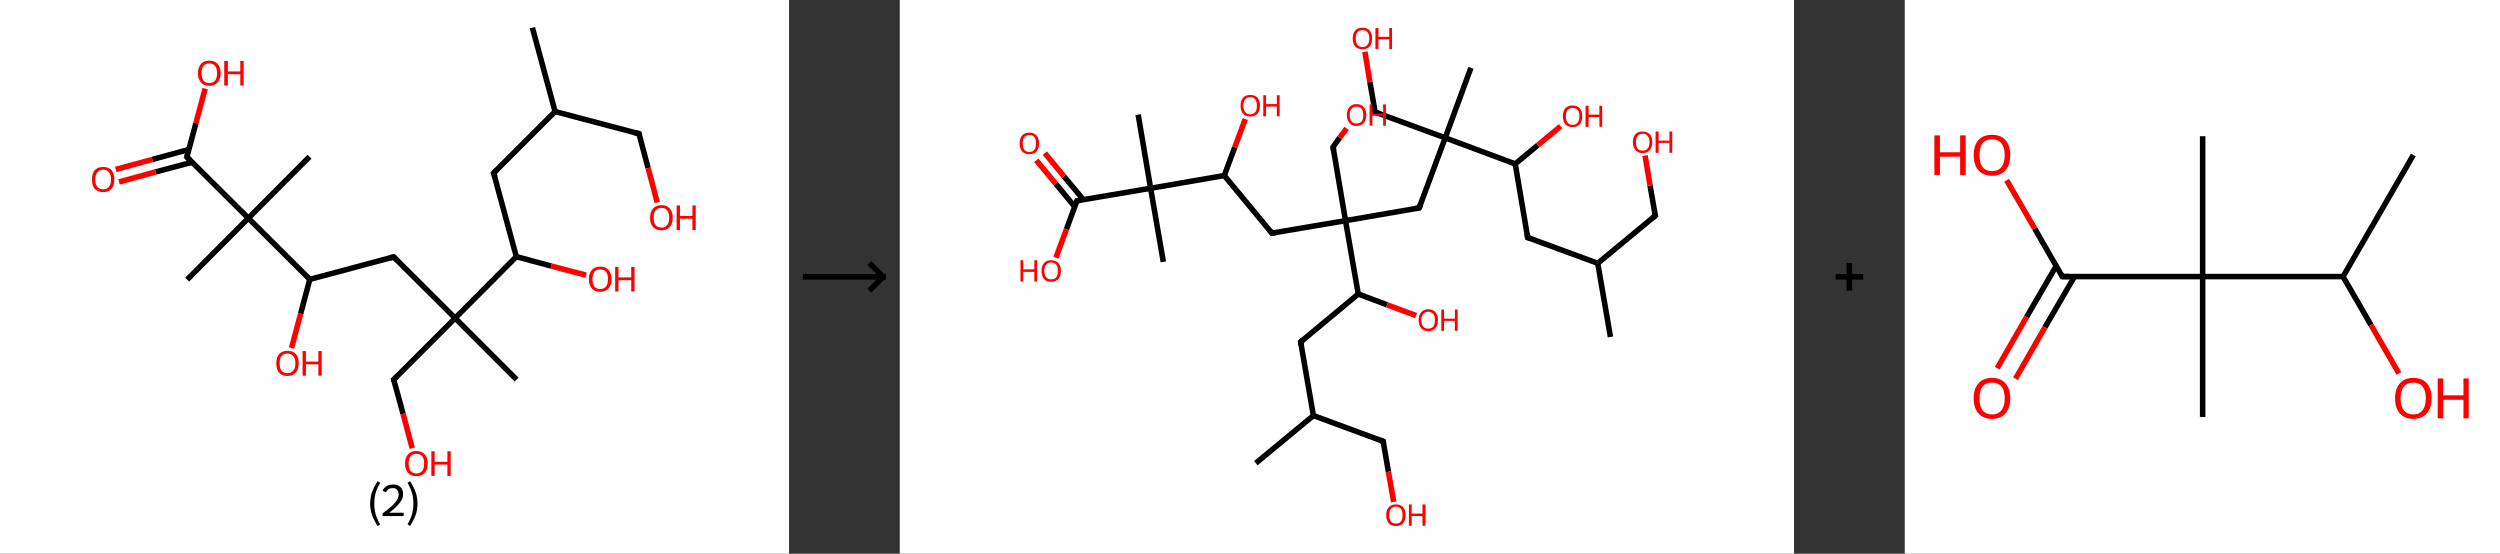 <?xml version='1.0' encoding='ASCII' standalone='yes'?>
<svg xmlns="http://www.w3.org/2000/svg" xmlns:xlink="http://www.w3.org/1999/xlink" version="1.1" width="903.0px" viewBox="0 0 903.0 200.0" height="200.0px">
  <rect x="0" y="0" width="903.0" height="200.0" fill="#333333" stroke="none"/>
  <g>
    <g transform="translate(0, 0) scale(1 1) "><!-- END OF HEADER -->
<rect style="opacity:1.0;fill:#FFFFFF;stroke:none" width="285.0" height="200.0" x="0.0" y="0.0"> </rect>
<path class="bond-0 atom-0 atom-1" d="M 192.3,10.0 L 200.5,40.3" style="fill:none;fill-rule:evenodd;stroke:#000000;stroke-width:2.0px;stroke-linecap:butt;stroke-linejoin:miter;stroke-opacity:1"/>
<path class="bond-1 atom-1 atom-2" d="M 200.5,40.3 L 230.8,48.3" style="fill:none;fill-rule:evenodd;stroke:#000000;stroke-width:2.0px;stroke-linecap:butt;stroke-linejoin:miter;stroke-opacity:1"/>
<path class="bond-2 atom-2 atom-3" d="M 230.8,48.3 L 234.1,60.7" style="fill:none;fill-rule:evenodd;stroke:#000000;stroke-width:2.0px;stroke-linecap:butt;stroke-linejoin:miter;stroke-opacity:1"/>
<path class="bond-2 atom-2 atom-3" d="M 234.1,60.7 L 237.4,73.1" style="fill:none;fill-rule:evenodd;stroke:#FF0000;stroke-width:2.0px;stroke-linecap:butt;stroke-linejoin:miter;stroke-opacity:1"/>
<path class="bond-3 atom-1 atom-4" d="M 200.5,40.3 L 178.3,62.5" style="fill:none;fill-rule:evenodd;stroke:#000000;stroke-width:2.0px;stroke-linecap:butt;stroke-linejoin:miter;stroke-opacity:1"/>
<path class="bond-4 atom-4 atom-5" d="M 178.3,62.5 L 186.5,92.7" style="fill:none;fill-rule:evenodd;stroke:#000000;stroke-width:2.0px;stroke-linecap:butt;stroke-linejoin:miter;stroke-opacity:1"/>
<path class="bond-5 atom-5 atom-6" d="M 186.5,92.7 L 199.1,96.1" style="fill:none;fill-rule:evenodd;stroke:#000000;stroke-width:2.0px;stroke-linecap:butt;stroke-linejoin:miter;stroke-opacity:1"/>
<path class="bond-5 atom-5 atom-6" d="M 199.1,96.1 L 211.7,99.4" style="fill:none;fill-rule:evenodd;stroke:#FF0000;stroke-width:2.0px;stroke-linecap:butt;stroke-linejoin:miter;stroke-opacity:1"/>
<path class="bond-6 atom-5 atom-7" d="M 186.5,92.7 L 164.4,114.9" style="fill:none;fill-rule:evenodd;stroke:#000000;stroke-width:2.0px;stroke-linecap:butt;stroke-linejoin:miter;stroke-opacity:1"/>
<path class="bond-7 atom-7 atom-8" d="M 164.4,114.9 L 186.6,137.1" style="fill:none;fill-rule:evenodd;stroke:#000000;stroke-width:2.0px;stroke-linecap:butt;stroke-linejoin:miter;stroke-opacity:1"/>
<path class="bond-8 atom-7 atom-9" d="M 164.4,114.9 L 142.2,137.1" style="fill:none;fill-rule:evenodd;stroke:#000000;stroke-width:2.0px;stroke-linecap:butt;stroke-linejoin:miter;stroke-opacity:1"/>
<path class="bond-9 atom-9 atom-10" d="M 142.2,137.1 L 145.6,149.5" style="fill:none;fill-rule:evenodd;stroke:#000000;stroke-width:2.0px;stroke-linecap:butt;stroke-linejoin:miter;stroke-opacity:1"/>
<path class="bond-9 atom-9 atom-10" d="M 145.6,149.5 L 148.9,161.9" style="fill:none;fill-rule:evenodd;stroke:#FF0000;stroke-width:2.0px;stroke-linecap:butt;stroke-linejoin:miter;stroke-opacity:1"/>
<path class="bond-10 atom-7 atom-11" d="M 164.4,114.9 L 142.2,92.8" style="fill:none;fill-rule:evenodd;stroke:#000000;stroke-width:2.0px;stroke-linecap:butt;stroke-linejoin:miter;stroke-opacity:1"/>
<path class="bond-11 atom-11 atom-12" d="M 142.2,92.8 L 111.9,100.9" style="fill:none;fill-rule:evenodd;stroke:#000000;stroke-width:2.0px;stroke-linecap:butt;stroke-linejoin:miter;stroke-opacity:1"/>
<path class="bond-12 atom-12 atom-13" d="M 111.9,100.9 L 108.6,113.3" style="fill:none;fill-rule:evenodd;stroke:#000000;stroke-width:2.0px;stroke-linecap:butt;stroke-linejoin:miter;stroke-opacity:1"/>
<path class="bond-12 atom-12 atom-13" d="M 108.6,113.3 L 105.3,125.7" style="fill:none;fill-rule:evenodd;stroke:#FF0000;stroke-width:2.0px;stroke-linecap:butt;stroke-linejoin:miter;stroke-opacity:1"/>
<path class="bond-13 atom-12 atom-14" d="M 111.9,100.9 L 89.7,78.8" style="fill:none;fill-rule:evenodd;stroke:#000000;stroke-width:2.0px;stroke-linecap:butt;stroke-linejoin:miter;stroke-opacity:1"/>
<path class="bond-14 atom-14 atom-15" d="M 89.7,78.8 L 111.8,56.6" style="fill:none;fill-rule:evenodd;stroke:#000000;stroke-width:2.0px;stroke-linecap:butt;stroke-linejoin:miter;stroke-opacity:1"/>
<path class="bond-15 atom-14 atom-16" d="M 89.7,78.8 L 67.6,101.0" style="fill:none;fill-rule:evenodd;stroke:#000000;stroke-width:2.0px;stroke-linecap:butt;stroke-linejoin:miter;stroke-opacity:1"/>
<path class="bond-16 atom-14 atom-17" d="M 89.7,78.8 L 67.5,56.7" style="fill:none;fill-rule:evenodd;stroke:#000000;stroke-width:2.0px;stroke-linecap:butt;stroke-linejoin:miter;stroke-opacity:1"/>
<path class="bond-17 atom-17 atom-18" d="M 68.2,54.0 L 55.0,57.6" style="fill:none;fill-rule:evenodd;stroke:#000000;stroke-width:2.0px;stroke-linecap:butt;stroke-linejoin:miter;stroke-opacity:1"/>
<path class="bond-17 atom-17 atom-18" d="M 55.0,57.6 L 41.8,61.2" style="fill:none;fill-rule:evenodd;stroke:#FF0000;stroke-width:2.0px;stroke-linecap:butt;stroke-linejoin:miter;stroke-opacity:1"/>
<path class="bond-17 atom-17 atom-18" d="M 69.4,58.6 L 56.2,62.1" style="fill:none;fill-rule:evenodd;stroke:#000000;stroke-width:2.0px;stroke-linecap:butt;stroke-linejoin:miter;stroke-opacity:1"/>
<path class="bond-17 atom-17 atom-18" d="M 56.2,62.1 L 43.0,65.7" style="fill:none;fill-rule:evenodd;stroke:#FF0000;stroke-width:2.0px;stroke-linecap:butt;stroke-linejoin:miter;stroke-opacity:1"/>
<path class="bond-18 atom-17 atom-19" d="M 67.5,56.7 L 70.8,44.4" style="fill:none;fill-rule:evenodd;stroke:#000000;stroke-width:2.0px;stroke-linecap:butt;stroke-linejoin:miter;stroke-opacity:1"/>
<path class="bond-18 atom-17 atom-19" d="M 70.8,44.4 L 74.1,32.0" style="fill:none;fill-rule:evenodd;stroke:#FF0000;stroke-width:2.0px;stroke-linecap:butt;stroke-linejoin:miter;stroke-opacity:1"/>
<path d="M 229.3,47.9 L 230.8,48.3 L 230.9,49.0" style="fill:none;stroke:#000000;stroke-width:2.0px;stroke-linecap:butt;stroke-linejoin:miter;stroke-opacity:1;"/>
<path d="M 179.5,61.3 L 178.3,62.5 L 178.8,64.0" style="fill:none;stroke:#000000;stroke-width:2.0px;stroke-linecap:butt;stroke-linejoin:miter;stroke-opacity:1;"/>
<path d="M 143.3,136.0 L 142.2,137.1 L 142.4,137.7" style="fill:none;stroke:#000000;stroke-width:2.0px;stroke-linecap:butt;stroke-linejoin:miter;stroke-opacity:1;"/>
<path d="M 143.3,93.9 L 142.2,92.8 L 140.7,93.2" style="fill:none;stroke:#000000;stroke-width:2.0px;stroke-linecap:butt;stroke-linejoin:miter;stroke-opacity:1;"/>
<path d="M 68.6,57.8 L 67.5,56.7 L 67.7,56.0" style="fill:none;stroke:#000000;stroke-width:2.0px;stroke-linecap:butt;stroke-linejoin:miter;stroke-opacity:1;"/>
<path class="atom-3" d="M 234.8 78.6 Q 234.8 76.5, 235.9 75.3 Q 236.9 74.1, 238.9 74.1 Q 240.9 74.1, 241.9 75.3 Q 243.0 76.5, 243.0 78.6 Q 243.0 80.8, 241.9 82.0 Q 240.9 83.2, 238.9 83.2 Q 237.0 83.2, 235.9 82.0 Q 234.8 80.8, 234.8 78.6 M 238.9 82.2 Q 240.3 82.2, 241.0 81.3 Q 241.7 80.4, 241.7 78.6 Q 241.7 76.9, 241.0 76.0 Q 240.3 75.1, 238.9 75.1 Q 237.6 75.1, 236.8 76.0 Q 236.1 76.9, 236.1 78.6 Q 236.1 80.4, 236.8 81.3 Q 237.6 82.2, 238.9 82.2 " fill="#FF0000"/>
<path class="atom-3" d="M 244.4 74.2 L 245.6 74.2 L 245.6 78.0 L 250.1 78.0 L 250.1 74.2 L 251.3 74.2 L 251.3 83.1 L 250.1 83.1 L 250.1 79.0 L 245.6 79.0 L 245.6 83.1 L 244.4 83.1 L 244.4 74.2 " fill="#FF0000"/>
<path class="atom-6" d="M 212.7 100.8 Q 212.7 98.7, 213.8 97.5 Q 214.8 96.3, 216.8 96.3 Q 218.8 96.3, 219.8 97.5 Q 220.9 98.7, 220.9 100.8 Q 220.9 103.0, 219.8 104.2 Q 218.7 105.4, 216.8 105.4 Q 214.8 105.4, 213.8 104.2 Q 212.7 103.0, 212.7 100.8 M 216.8 104.4 Q 218.1 104.4, 218.9 103.5 Q 219.6 102.6, 219.6 100.8 Q 219.6 99.1, 218.9 98.2 Q 218.1 97.3, 216.8 97.3 Q 215.4 97.3, 214.7 98.2 Q 214.0 99.1, 214.0 100.8 Q 214.0 102.6, 214.7 103.5 Q 215.4 104.4, 216.8 104.4 " fill="#FF0000"/>
<path class="atom-6" d="M 222.2 96.4 L 223.4 96.4 L 223.4 100.2 L 228.0 100.2 L 228.0 96.4 L 229.2 96.4 L 229.2 105.3 L 228.0 105.3 L 228.0 101.2 L 223.4 101.2 L 223.4 105.3 L 222.2 105.3 L 222.2 96.4 " fill="#FF0000"/>
<path class="atom-10" d="M 146.3 167.4 Q 146.3 165.3, 147.4 164.1 Q 148.4 162.9, 150.4 162.9 Q 152.3 162.9, 153.4 164.1 Q 154.5 165.3, 154.5 167.4 Q 154.5 169.6, 153.4 170.8 Q 152.3 172.0, 150.4 172.0 Q 148.4 172.0, 147.4 170.8 Q 146.3 169.6, 146.3 167.4 M 150.4 171.0 Q 151.7 171.0, 152.5 170.1 Q 153.2 169.2, 153.2 167.4 Q 153.2 165.7, 152.5 164.8 Q 151.7 163.9, 150.4 163.9 Q 149.0 163.9, 148.3 164.8 Q 147.6 165.6, 147.6 167.4 Q 147.6 169.2, 148.3 170.1 Q 149.0 171.0, 150.4 171.0 " fill="#FF0000"/>
<path class="atom-10" d="M 155.8 163.0 L 157.0 163.0 L 157.0 166.8 L 161.6 166.8 L 161.6 163.0 L 162.8 163.0 L 162.8 171.9 L 161.6 171.9 L 161.6 167.8 L 157.0 167.8 L 157.0 171.9 L 155.8 171.9 L 155.8 163.0 " fill="#FF0000"/>
<path class="atom-13" d="M 99.8 131.2 Q 99.8 129.1, 100.8 127.9 Q 101.9 126.7, 103.8 126.7 Q 105.8 126.7, 106.9 127.9 Q 107.9 129.1, 107.9 131.2 Q 107.9 133.4, 106.8 134.6 Q 105.8 135.8, 103.8 135.8 Q 101.9 135.8, 100.8 134.6 Q 99.8 133.4, 99.8 131.2 M 103.8 134.8 Q 105.2 134.8, 105.9 133.9 Q 106.7 133.0, 106.7 131.2 Q 106.7 129.5, 105.9 128.6 Q 105.2 127.7, 103.8 127.7 Q 102.5 127.7, 101.7 128.6 Q 101.0 129.5, 101.0 131.2 Q 101.0 133.0, 101.7 133.9 Q 102.5 134.8, 103.8 134.8 " fill="#FF0000"/>
<path class="atom-13" d="M 109.3 126.8 L 110.5 126.8 L 110.5 130.6 L 115.0 130.6 L 115.0 126.8 L 116.2 126.8 L 116.2 135.7 L 115.0 135.7 L 115.0 131.6 L 110.5 131.6 L 110.5 135.7 L 109.3 135.7 L 109.3 126.8 " fill="#FF0000"/>
<path class="atom-18" d="M 33.2 64.8 Q 33.2 62.7, 34.2 61.5 Q 35.3 60.3, 37.3 60.3 Q 39.2 60.3, 40.3 61.5 Q 41.3 62.7, 41.3 64.8 Q 41.3 67.0, 40.3 68.2 Q 39.2 69.4, 37.3 69.4 Q 35.3 69.4, 34.2 68.2 Q 33.2 67.0, 33.2 64.8 M 37.3 68.4 Q 38.6 68.4, 39.3 67.5 Q 40.1 66.6, 40.1 64.8 Q 40.1 63.1, 39.3 62.2 Q 38.6 61.3, 37.3 61.3 Q 35.9 61.3, 35.2 62.2 Q 34.4 63.1, 34.4 64.8 Q 34.4 66.6, 35.2 67.5 Q 35.9 68.4, 37.3 68.4 " fill="#FF0000"/>
<path class="atom-19" d="M 71.5 26.4 Q 71.5 24.3, 72.6 23.1 Q 73.6 21.9, 75.6 21.9 Q 77.6 21.9, 78.6 23.1 Q 79.7 24.3, 79.7 26.4 Q 79.7 28.6, 78.6 29.8 Q 77.5 31.0, 75.6 31.0 Q 73.6 31.0, 72.6 29.8 Q 71.5 28.6, 71.5 26.4 M 75.6 30.0 Q 76.9 30.0, 77.7 29.1 Q 78.4 28.2, 78.4 26.4 Q 78.4 24.7, 77.7 23.8 Q 76.9 22.9, 75.6 22.9 Q 74.2 22.9, 73.5 23.8 Q 72.8 24.6, 72.8 26.4 Q 72.8 28.2, 73.5 29.1 Q 74.2 30.0, 75.6 30.0 " fill="#FF0000"/>
<path class="atom-19" d="M 81.0 22.0 L 82.3 22.0 L 82.3 25.8 L 86.8 25.8 L 86.8 22.0 L 88.0 22.0 L 88.0 30.9 L 86.8 30.9 L 86.8 26.8 L 82.3 26.8 L 82.3 30.9 L 81.0 30.9 L 81.0 22.0 " fill="#FF0000"/>
<path class="legend" d="M 133.7 181.9 Q 133.7 179.6, 134.4 177.7 Q 135.1 175.8, 136.4 173.8 L 137.3 174.4 Q 136.2 176.3, 135.7 178.0 Q 135.2 179.7, 135.2 181.9 Q 135.2 184.0, 135.7 185.8 Q 136.2 187.5, 137.3 189.4 L 136.4 190.0 Q 135.1 188.0, 134.4 186.1 Q 133.7 184.2, 133.7 181.9 " fill="#000000"/>
<path class="legend" d="M 138.2 177.3 Q 138.6 176.2, 139.6 175.6 Q 140.6 175.0, 142.0 175.0 Q 143.7 175.0, 144.6 175.9 Q 145.6 176.8, 145.6 178.5 Q 145.6 180.2, 144.3 181.7 Q 143.1 183.3, 140.6 185.2 L 145.8 185.2 L 145.8 186.4 L 138.2 186.4 L 138.2 185.4 Q 140.3 183.9, 141.5 182.8 Q 142.8 181.6, 143.4 180.6 Q 144.0 179.6, 144.0 178.6 Q 144.0 177.5, 143.4 176.9 Q 142.9 176.3, 142.0 176.3 Q 141.0 176.3, 140.4 176.6 Q 139.8 177.0, 139.4 177.8 L 138.2 177.3 " fill="#000000"/>
<path class="legend" d="M 150.8 181.9 Q 150.8 184.2, 150.1 186.1 Q 149.4 188.0, 148.1 190.0 L 147.2 189.4 Q 148.3 187.5, 148.8 185.8 Q 149.3 184.0, 149.3 181.9 Q 149.3 179.7, 148.8 178.0 Q 148.3 176.3, 147.2 174.4 L 148.1 173.8 Q 149.4 175.8, 150.1 177.7 Q 150.8 179.6, 150.8 181.9 " fill="#000000"/>
</g>
    <g transform="translate(285.0, 0) scale(1 1) "><line x1="5" y1="100" x2="35" y2="100" style="stroke:rgb(0,0,0);stroke-width:2"/>
  <line x1="34" y1="100" x2="29" y2="95" style="stroke:rgb(0,0,0);stroke-width:2"/>
  <line x1="34" y1="100" x2="29" y2="105" style="stroke:rgb(0,0,0);stroke-width:2"/>
</g>
    <g transform="translate(325.0, 0) scale(1 1) "><!-- END OF HEADER -->
<rect style="opacity:1.0;fill:#FFFFFF;stroke:none" width="323.0" height="200.0" x="0.0" y="0.0"> </rect>
<path class="bond-0 atom-0 atom-1" d="M 256.7,121.7 L 252.1,95.1" style="fill:none;fill-rule:evenodd;stroke:#000000;stroke-width:2.0px;stroke-linecap:butt;stroke-linejoin:miter;stroke-opacity:1"/>
<path class="bond-1 atom-1 atom-2" d="M 252.1,95.1 L 272.9,77.9" style="fill:none;fill-rule:evenodd;stroke:#000000;stroke-width:2.0px;stroke-linecap:butt;stroke-linejoin:miter;stroke-opacity:1"/>
<path class="bond-2 atom-2 atom-3" d="M 272.9,77.9 L 271.0,67.0" style="fill:none;fill-rule:evenodd;stroke:#000000;stroke-width:2.0px;stroke-linecap:butt;stroke-linejoin:miter;stroke-opacity:1"/>
<path class="bond-2 atom-2 atom-3" d="M 271.0,67.0 L 269.2,56.2" style="fill:none;fill-rule:evenodd;stroke:#FF0000;stroke-width:2.0px;stroke-linecap:butt;stroke-linejoin:miter;stroke-opacity:1"/>
<path class="bond-3 atom-1 atom-4" d="M 252.1,95.1 L 226.8,85.8" style="fill:none;fill-rule:evenodd;stroke:#000000;stroke-width:2.0px;stroke-linecap:butt;stroke-linejoin:miter;stroke-opacity:1"/>
<path class="bond-4 atom-4 atom-5" d="M 226.8,85.8 L 222.3,59.2" style="fill:none;fill-rule:evenodd;stroke:#000000;stroke-width:2.0px;stroke-linecap:butt;stroke-linejoin:miter;stroke-opacity:1"/>
<path class="bond-5 atom-5 atom-6" d="M 222.3,59.2 L 230.5,52.4" style="fill:none;fill-rule:evenodd;stroke:#000000;stroke-width:2.0px;stroke-linecap:butt;stroke-linejoin:miter;stroke-opacity:1"/>
<path class="bond-5 atom-5 atom-6" d="M 230.5,52.4 L 238.7,45.6" style="fill:none;fill-rule:evenodd;stroke:#FF0000;stroke-width:2.0px;stroke-linecap:butt;stroke-linejoin:miter;stroke-opacity:1"/>
<path class="bond-6 atom-5 atom-7" d="M 222.3,59.2 L 197.0,49.8" style="fill:none;fill-rule:evenodd;stroke:#000000;stroke-width:2.0px;stroke-linecap:butt;stroke-linejoin:miter;stroke-opacity:1"/>
<path class="bond-7 atom-7 atom-8" d="M 197.0,49.8 L 206.3,24.5" style="fill:none;fill-rule:evenodd;stroke:#000000;stroke-width:2.0px;stroke-linecap:butt;stroke-linejoin:miter;stroke-opacity:1"/>
<path class="bond-8 atom-7 atom-9" d="M 197.0,49.8 L 171.7,40.5" style="fill:none;fill-rule:evenodd;stroke:#000000;stroke-width:2.0px;stroke-linecap:butt;stroke-linejoin:miter;stroke-opacity:1"/>
<path class="bond-9 atom-9 atom-10" d="M 171.7,40.5 L 169.8,29.6" style="fill:none;fill-rule:evenodd;stroke:#000000;stroke-width:2.0px;stroke-linecap:butt;stroke-linejoin:miter;stroke-opacity:1"/>
<path class="bond-9 atom-9 atom-10" d="M 169.8,29.6 L 168.0,18.7" style="fill:none;fill-rule:evenodd;stroke:#FF0000;stroke-width:2.0px;stroke-linecap:butt;stroke-linejoin:miter;stroke-opacity:1"/>
<path class="bond-10 atom-7 atom-11" d="M 197.0,49.8 L 187.6,75.1" style="fill:none;fill-rule:evenodd;stroke:#000000;stroke-width:2.0px;stroke-linecap:butt;stroke-linejoin:miter;stroke-opacity:1"/>
<path class="bond-11 atom-11 atom-12" d="M 187.6,75.1 L 161.0,79.7" style="fill:none;fill-rule:evenodd;stroke:#000000;stroke-width:2.0px;stroke-linecap:butt;stroke-linejoin:miter;stroke-opacity:1"/>
<path class="bond-12 atom-12 atom-13" d="M 161.0,79.7 L 156.5,53.1" style="fill:none;fill-rule:evenodd;stroke:#000000;stroke-width:2.0px;stroke-linecap:butt;stroke-linejoin:miter;stroke-opacity:1"/>
<path class="bond-13 atom-13 atom-14" d="M 156.5,53.1 L 158.9,49.7" style="fill:none;fill-rule:evenodd;stroke:#000000;stroke-width:2.0px;stroke-linecap:butt;stroke-linejoin:miter;stroke-opacity:1"/>
<path class="bond-13 atom-13 atom-14" d="M 158.9,49.7 L 161.4,46.4" style="fill:none;fill-rule:evenodd;stroke:#FF0000;stroke-width:2.0px;stroke-linecap:butt;stroke-linejoin:miter;stroke-opacity:1"/>
<path class="bond-14 atom-12 atom-15" d="M 161.0,79.7 L 134.4,84.2" style="fill:none;fill-rule:evenodd;stroke:#000000;stroke-width:2.0px;stroke-linecap:butt;stroke-linejoin:miter;stroke-opacity:1"/>
<path class="bond-15 atom-15 atom-16" d="M 134.4,84.2 L 117.2,63.4" style="fill:none;fill-rule:evenodd;stroke:#000000;stroke-width:2.0px;stroke-linecap:butt;stroke-linejoin:miter;stroke-opacity:1"/>
<path class="bond-16 atom-16 atom-17" d="M 117.2,63.4 L 121.0,53.2" style="fill:none;fill-rule:evenodd;stroke:#000000;stroke-width:2.0px;stroke-linecap:butt;stroke-linejoin:miter;stroke-opacity:1"/>
<path class="bond-16 atom-16 atom-17" d="M 121.0,53.2 L 124.8,43.0" style="fill:none;fill-rule:evenodd;stroke:#FF0000;stroke-width:2.0px;stroke-linecap:butt;stroke-linejoin:miter;stroke-opacity:1"/>
<path class="bond-17 atom-16 atom-18" d="M 117.2,63.4 L 90.6,68.0" style="fill:none;fill-rule:evenodd;stroke:#000000;stroke-width:2.0px;stroke-linecap:butt;stroke-linejoin:miter;stroke-opacity:1"/>
<path class="bond-18 atom-18 atom-19" d="M 90.6,68.0 L 95.2,94.6" style="fill:none;fill-rule:evenodd;stroke:#000000;stroke-width:2.0px;stroke-linecap:butt;stroke-linejoin:miter;stroke-opacity:1"/>
<path class="bond-19 atom-18 atom-20" d="M 90.6,68.0 L 86.1,41.4" style="fill:none;fill-rule:evenodd;stroke:#000000;stroke-width:2.0px;stroke-linecap:butt;stroke-linejoin:miter;stroke-opacity:1"/>
<path class="bond-20 atom-18 atom-21" d="M 90.6,68.0 L 64.0,72.5" style="fill:none;fill-rule:evenodd;stroke:#000000;stroke-width:2.0px;stroke-linecap:butt;stroke-linejoin:miter;stroke-opacity:1"/>
<path class="bond-21 atom-21 atom-22" d="M 66.3,72.1 L 59.3,63.7" style="fill:none;fill-rule:evenodd;stroke:#000000;stroke-width:2.0px;stroke-linecap:butt;stroke-linejoin:miter;stroke-opacity:1"/>
<path class="bond-21 atom-21 atom-22" d="M 59.3,63.7 L 52.4,55.3" style="fill:none;fill-rule:evenodd;stroke:#FF0000;stroke-width:2.0px;stroke-linecap:butt;stroke-linejoin:miter;stroke-opacity:1"/>
<path class="bond-21 atom-21 atom-22" d="M 63.2,74.7 L 56.3,66.3" style="fill:none;fill-rule:evenodd;stroke:#000000;stroke-width:2.0px;stroke-linecap:butt;stroke-linejoin:miter;stroke-opacity:1"/>
<path class="bond-21 atom-21 atom-22" d="M 56.3,66.3 L 49.3,57.9" style="fill:none;fill-rule:evenodd;stroke:#FF0000;stroke-width:2.0px;stroke-linecap:butt;stroke-linejoin:miter;stroke-opacity:1"/>
<path class="bond-22 atom-21 atom-23" d="M 64.0,72.5 L 60.2,82.8" style="fill:none;fill-rule:evenodd;stroke:#000000;stroke-width:2.0px;stroke-linecap:butt;stroke-linejoin:miter;stroke-opacity:1"/>
<path class="bond-22 atom-21 atom-23" d="M 60.2,82.8 L 56.4,93.1" style="fill:none;fill-rule:evenodd;stroke:#FF0000;stroke-width:2.0px;stroke-linecap:butt;stroke-linejoin:miter;stroke-opacity:1"/>
<path class="bond-23 atom-12 atom-24" d="M 161.0,79.7 L 165.6,106.2" style="fill:none;fill-rule:evenodd;stroke:#000000;stroke-width:2.0px;stroke-linecap:butt;stroke-linejoin:miter;stroke-opacity:1"/>
<path class="bond-24 atom-24 atom-25" d="M 165.6,106.2 L 176.0,110.1" style="fill:none;fill-rule:evenodd;stroke:#000000;stroke-width:2.0px;stroke-linecap:butt;stroke-linejoin:miter;stroke-opacity:1"/>
<path class="bond-24 atom-24 atom-25" d="M 176.0,110.1 L 186.5,114.0" style="fill:none;fill-rule:evenodd;stroke:#FF0000;stroke-width:2.0px;stroke-linecap:butt;stroke-linejoin:miter;stroke-opacity:1"/>
<path class="bond-25 atom-24 atom-26" d="M 165.6,106.2 L 144.8,123.5" style="fill:none;fill-rule:evenodd;stroke:#000000;stroke-width:2.0px;stroke-linecap:butt;stroke-linejoin:miter;stroke-opacity:1"/>
<path class="bond-26 atom-26 atom-27" d="M 144.8,123.5 L 149.4,150.1" style="fill:none;fill-rule:evenodd;stroke:#000000;stroke-width:2.0px;stroke-linecap:butt;stroke-linejoin:miter;stroke-opacity:1"/>
<path class="bond-27 atom-27 atom-28" d="M 149.4,150.1 L 128.6,167.3" style="fill:none;fill-rule:evenodd;stroke:#000000;stroke-width:2.0px;stroke-linecap:butt;stroke-linejoin:miter;stroke-opacity:1"/>
<path class="bond-28 atom-27 atom-29" d="M 149.4,150.1 L 174.6,159.4" style="fill:none;fill-rule:evenodd;stroke:#000000;stroke-width:2.0px;stroke-linecap:butt;stroke-linejoin:miter;stroke-opacity:1"/>
<path class="bond-29 atom-29 atom-30" d="M 174.6,159.4 L 176.5,170.4" style="fill:none;fill-rule:evenodd;stroke:#000000;stroke-width:2.0px;stroke-linecap:butt;stroke-linejoin:miter;stroke-opacity:1"/>
<path class="bond-29 atom-29 atom-30" d="M 176.5,170.4 L 178.4,181.3" style="fill:none;fill-rule:evenodd;stroke:#FF0000;stroke-width:2.0px;stroke-linecap:butt;stroke-linejoin:miter;stroke-opacity:1"/>
<path d="M 271.8,78.8 L 272.9,77.9 L 272.8,77.4" style="fill:none;stroke:#000000;stroke-width:2.0px;stroke-linecap:butt;stroke-linejoin:miter;stroke-opacity:1;"/>
<path d="M 228.1,86.2 L 226.8,85.8 L 226.6,84.4" style="fill:none;stroke:#000000;stroke-width:2.0px;stroke-linecap:butt;stroke-linejoin:miter;stroke-opacity:1;"/>
<path d="M 172.9,40.9 L 171.7,40.5 L 171.6,39.9" style="fill:none;stroke:#000000;stroke-width:2.0px;stroke-linecap:butt;stroke-linejoin:miter;stroke-opacity:1;"/>
<path d="M 188.1,73.8 L 187.6,75.1 L 186.3,75.3" style="fill:none;stroke:#000000;stroke-width:2.0px;stroke-linecap:butt;stroke-linejoin:miter;stroke-opacity:1;"/>
<path d="M 156.7,54.4 L 156.5,53.1 L 156.6,52.9" style="fill:none;stroke:#000000;stroke-width:2.0px;stroke-linecap:butt;stroke-linejoin:miter;stroke-opacity:1;"/>
<path d="M 135.8,84.0 L 134.4,84.2 L 133.6,83.2" style="fill:none;stroke:#000000;stroke-width:2.0px;stroke-linecap:butt;stroke-linejoin:miter;stroke-opacity:1;"/>
<path d="M 65.4,72.3 L 64.0,72.5 L 63.8,73.0" style="fill:none;stroke:#000000;stroke-width:2.0px;stroke-linecap:butt;stroke-linejoin:miter;stroke-opacity:1;"/>
<path d="M 145.8,122.6 L 144.8,123.5 L 145.0,124.8" style="fill:none;stroke:#000000;stroke-width:2.0px;stroke-linecap:butt;stroke-linejoin:miter;stroke-opacity:1;"/>
<path d="M 173.4,159.0 L 174.6,159.4 L 174.7,160.0" style="fill:none;stroke:#000000;stroke-width:2.0px;stroke-linecap:butt;stroke-linejoin:miter;stroke-opacity:1;"/>
<path class="atom-3" d="M 264.8 51.3 Q 264.8 49.5, 265.7 48.5 Q 266.6 47.5, 268.3 47.5 Q 270.0 47.5, 270.9 48.5 Q 271.8 49.5, 271.8 51.3 Q 271.8 53.2, 270.9 54.2 Q 270.0 55.3, 268.3 55.3 Q 266.7 55.3, 265.7 54.2 Q 264.8 53.2, 264.8 51.3 M 268.3 54.4 Q 269.5 54.4, 270.1 53.7 Q 270.8 52.9, 270.8 51.3 Q 270.8 49.8, 270.1 49.1 Q 269.5 48.3, 268.3 48.3 Q 267.2 48.3, 266.5 49.1 Q 265.9 49.8, 265.9 51.3 Q 265.9 52.9, 266.5 53.7 Q 267.2 54.4, 268.3 54.4 " fill="#FF0000"/>
<path class="atom-3" d="M 273.0 47.5 L 274.1 47.5 L 274.1 50.8 L 278.0 50.8 L 278.0 47.5 L 279.0 47.5 L 279.0 55.2 L 278.0 55.2 L 278.0 51.6 L 274.1 51.6 L 274.1 55.2 L 273.0 55.2 L 273.0 47.5 " fill="#FF0000"/>
<path class="atom-6" d="M 239.5 42.0 Q 239.5 40.1, 240.4 39.1 Q 241.3 38.1, 243.0 38.1 Q 244.7 38.1, 245.6 39.1 Q 246.5 40.1, 246.5 42.0 Q 246.5 43.8, 245.6 44.9 Q 244.7 45.9, 243.0 45.9 Q 241.4 45.9, 240.4 44.9 Q 239.5 43.8, 239.5 42.0 M 243.0 45.1 Q 244.2 45.1, 244.8 44.3 Q 245.5 43.5, 245.5 42.0 Q 245.5 40.5, 244.8 39.7 Q 244.2 39.0, 243.0 39.0 Q 241.9 39.0, 241.2 39.7 Q 240.6 40.5, 240.6 42.0 Q 240.6 43.5, 241.2 44.3 Q 241.9 45.1, 243.0 45.1 " fill="#FF0000"/>
<path class="atom-6" d="M 247.7 38.2 L 248.8 38.2 L 248.8 41.4 L 252.7 41.4 L 252.7 38.2 L 253.7 38.2 L 253.7 45.8 L 252.7 45.8 L 252.7 42.3 L 248.8 42.3 L 248.8 45.8 L 247.7 45.8 L 247.7 38.2 " fill="#FF0000"/>
<path class="atom-10" d="M 163.6 13.9 Q 163.6 12.1, 164.5 11.0 Q 165.4 10.0, 167.1 10.0 Q 168.8 10.0, 169.7 11.0 Q 170.6 12.1, 170.6 13.9 Q 170.6 15.7, 169.7 16.8 Q 168.8 17.8, 167.1 17.8 Q 165.5 17.8, 164.5 16.8 Q 163.6 15.8, 163.6 13.9 M 167.1 17.0 Q 168.3 17.0, 168.9 16.2 Q 169.6 15.4, 169.6 13.9 Q 169.6 12.4, 168.9 11.6 Q 168.3 10.9, 167.1 10.9 Q 166.0 10.9, 165.3 11.6 Q 164.7 12.4, 164.7 13.9 Q 164.7 15.4, 165.3 16.2 Q 166.0 17.0, 167.1 17.0 " fill="#FF0000"/>
<path class="atom-10" d="M 171.8 10.1 L 172.9 10.1 L 172.9 13.3 L 176.8 13.3 L 176.8 10.1 L 177.8 10.1 L 177.8 17.7 L 176.8 17.7 L 176.8 14.2 L 172.9 14.2 L 172.9 17.7 L 171.8 17.7 L 171.8 10.1 " fill="#FF0000"/>
<path class="atom-14" d="M 161.5 41.5 Q 161.5 39.7, 162.4 38.7 Q 163.3 37.6, 165.0 37.6 Q 166.7 37.6, 167.6 38.7 Q 168.5 39.7, 168.5 41.5 Q 168.5 43.4, 167.6 44.4 Q 166.6 45.5, 165.0 45.5 Q 163.3 45.5, 162.4 44.4 Q 161.5 43.4, 161.5 41.5 M 165.0 44.6 Q 166.1 44.6, 166.8 43.9 Q 167.4 43.1, 167.4 41.5 Q 167.4 40.0, 166.8 39.3 Q 166.1 38.5, 165.0 38.5 Q 163.8 38.5, 163.2 39.3 Q 162.5 40.0, 162.5 41.5 Q 162.5 43.1, 163.2 43.9 Q 163.8 44.6, 165.0 44.6 " fill="#FF0000"/>
<path class="atom-14" d="M 169.7 37.7 L 170.7 37.7 L 170.7 41.0 L 174.6 41.0 L 174.6 37.7 L 175.6 37.7 L 175.6 45.4 L 174.6 45.4 L 174.6 41.8 L 170.7 41.8 L 170.7 45.4 L 169.7 45.4 L 169.7 37.7 " fill="#FF0000"/>
<path class="atom-17" d="M 123.1 38.2 Q 123.1 36.3, 124.0 35.3 Q 124.9 34.3, 126.6 34.3 Q 128.3 34.3, 129.2 35.3 Q 130.1 36.3, 130.1 38.2 Q 130.1 40.0, 129.2 41.1 Q 128.2 42.1, 126.6 42.1 Q 124.9 42.1, 124.0 41.1 Q 123.1 40.0, 123.1 38.2 M 126.6 41.3 Q 127.7 41.3, 128.4 40.5 Q 129.0 39.7, 129.0 38.2 Q 129.0 36.7, 128.4 35.9 Q 127.7 35.1, 126.6 35.1 Q 125.4 35.1, 124.8 35.9 Q 124.1 36.7, 124.1 38.2 Q 124.1 39.7, 124.8 40.5 Q 125.4 41.3, 126.6 41.3 " fill="#FF0000"/>
<path class="atom-17" d="M 131.3 34.4 L 132.3 34.4 L 132.3 37.6 L 136.2 37.6 L 136.2 34.4 L 137.2 34.4 L 137.2 42.0 L 136.2 42.0 L 136.2 38.5 L 132.3 38.5 L 132.3 42.0 L 131.3 42.0 L 131.3 34.4 " fill="#FF0000"/>
<path class="atom-22" d="M 43.3 51.8 Q 43.3 50.0, 44.2 48.9 Q 45.1 47.9, 46.8 47.9 Q 48.5 47.9, 49.4 48.9 Q 50.3 50.0, 50.3 51.8 Q 50.3 53.6, 49.4 54.7 Q 48.5 55.7, 46.8 55.7 Q 45.1 55.7, 44.2 54.7 Q 43.3 53.7, 43.3 51.8 M 46.8 54.9 Q 48.0 54.9, 48.6 54.1 Q 49.2 53.3, 49.2 51.8 Q 49.2 50.3, 48.6 49.5 Q 48.0 48.8, 46.8 48.8 Q 45.6 48.8, 45.0 49.5 Q 44.4 50.3, 44.4 51.8 Q 44.4 53.3, 45.0 54.1 Q 45.6 54.9, 46.8 54.9 " fill="#FF0000"/>
<path class="atom-23" d="M 43.6 94.0 L 44.6 94.0 L 44.6 97.3 L 48.6 97.3 L 48.6 94.0 L 49.6 94.0 L 49.6 101.7 L 48.6 101.7 L 48.6 98.2 L 44.6 98.2 L 44.6 101.7 L 43.6 101.7 L 43.6 94.0 " fill="#FF0000"/>
<path class="atom-23" d="M 51.2 97.8 Q 51.2 96.0, 52.1 95.0 Q 53.0 94.0, 54.7 94.0 Q 56.4 94.0, 57.3 95.0 Q 58.2 96.0, 58.2 97.8 Q 58.2 99.7, 57.3 100.8 Q 56.3 101.8, 54.7 101.8 Q 53.0 101.8, 52.1 100.8 Q 51.2 99.7, 51.2 97.8 M 54.7 100.9 Q 55.8 100.9, 56.5 100.2 Q 57.1 99.4, 57.1 97.8 Q 57.1 96.3, 56.5 95.6 Q 55.8 94.8, 54.7 94.8 Q 53.5 94.8, 52.9 95.6 Q 52.2 96.3, 52.2 97.8 Q 52.2 99.4, 52.9 100.2 Q 53.5 100.9, 54.7 100.9 " fill="#FF0000"/>
<path class="atom-25" d="M 187.4 115.6 Q 187.4 113.8, 188.3 112.8 Q 189.2 111.7, 190.9 111.7 Q 192.6 111.7, 193.5 112.8 Q 194.4 113.8, 194.4 115.6 Q 194.4 117.5, 193.5 118.5 Q 192.5 119.6, 190.9 119.6 Q 189.2 119.6, 188.3 118.5 Q 187.4 117.5, 187.4 115.6 M 190.9 118.7 Q 192.0 118.7, 192.7 118.0 Q 193.3 117.2, 193.3 115.6 Q 193.3 114.1, 192.7 113.4 Q 192.0 112.6, 190.9 112.6 Q 189.7 112.6, 189.1 113.4 Q 188.4 114.1, 188.4 115.6 Q 188.4 117.2, 189.1 118.0 Q 189.7 118.7, 190.9 118.7 " fill="#FF0000"/>
<path class="atom-25" d="M 195.6 111.8 L 196.6 111.8 L 196.6 115.1 L 200.5 115.1 L 200.5 111.8 L 201.5 111.8 L 201.5 119.5 L 200.5 119.5 L 200.5 115.9 L 196.6 115.9 L 196.6 119.5 L 195.6 119.5 L 195.6 111.8 " fill="#FF0000"/>
<path class="atom-30" d="M 175.7 186.0 Q 175.7 184.2, 176.6 183.2 Q 177.5 182.2, 179.2 182.2 Q 180.9 182.2, 181.8 183.2 Q 182.7 184.2, 182.7 186.0 Q 182.7 187.9, 181.8 189.0 Q 180.9 190.0, 179.2 190.0 Q 177.5 190.0, 176.6 189.0 Q 175.7 187.9, 175.7 186.0 M 179.2 189.1 Q 180.4 189.1, 181.0 188.4 Q 181.6 187.6, 181.6 186.0 Q 181.6 184.5, 181.0 183.8 Q 180.4 183.0, 179.2 183.0 Q 178.0 183.0, 177.4 183.8 Q 176.8 184.5, 176.8 186.0 Q 176.8 187.6, 177.4 188.4 Q 178.0 189.1, 179.2 189.1 " fill="#FF0000"/>
<path class="atom-30" d="M 183.9 182.2 L 184.9 182.2 L 184.9 185.5 L 188.8 185.5 L 188.8 182.2 L 189.9 182.2 L 189.9 189.9 L 188.8 189.9 L 188.8 186.4 L 184.9 186.4 L 184.9 189.9 L 183.9 189.9 L 183.9 182.2 " fill="#FF0000"/>
</g>
    <g transform="translate(648.0, 0) scale(1 1) "><line x1="15" y1="100" x2="25" y2="100" style="stroke:rgb(0,0,0);stroke-width:2"/>
  <line x1="20" y1="95" x2="20" y2="105" style="stroke:rgb(0,0,0);stroke-width:2"/>
</g>
    <g transform="translate(688.0, 0) scale(1 1) "><!-- END OF HEADER -->
<rect style="opacity:1.0;fill:#FFFFFF;stroke:none" width="215.0" height="200.0" x="0.0" y="0.0"> </rect>
<path class="bond-0 atom-0 atom-1" d="M 183.7,56.0 L 158.3,99.9" style="fill:none;fill-rule:evenodd;stroke:#000000;stroke-width:2.0px;stroke-linecap:butt;stroke-linejoin:miter;stroke-opacity:1"/>
<path class="bond-1 atom-1 atom-2" d="M 158.3,99.9 L 168.4,117.4" style="fill:none;fill-rule:evenodd;stroke:#000000;stroke-width:2.0px;stroke-linecap:butt;stroke-linejoin:miter;stroke-opacity:1"/>
<path class="bond-1 atom-1 atom-2" d="M 168.4,117.4 L 178.5,134.9" style="fill:none;fill-rule:evenodd;stroke:#FF0000;stroke-width:2.0px;stroke-linecap:butt;stroke-linejoin:miter;stroke-opacity:1"/>
<path class="bond-2 atom-1 atom-3" d="M 158.3,99.9 L 107.6,99.9" style="fill:none;fill-rule:evenodd;stroke:#000000;stroke-width:2.0px;stroke-linecap:butt;stroke-linejoin:miter;stroke-opacity:1"/>
<path class="bond-3 atom-3 atom-4" d="M 107.6,99.9 L 107.6,49.2" style="fill:none;fill-rule:evenodd;stroke:#000000;stroke-width:2.0px;stroke-linecap:butt;stroke-linejoin:miter;stroke-opacity:1"/>
<path class="bond-4 atom-3 atom-5" d="M 107.6,99.9 L 107.6,150.6" style="fill:none;fill-rule:evenodd;stroke:#000000;stroke-width:2.0px;stroke-linecap:butt;stroke-linejoin:miter;stroke-opacity:1"/>
<path class="bond-5 atom-3 atom-6" d="M 107.6,99.9 L 56.9,99.9" style="fill:none;fill-rule:evenodd;stroke:#000000;stroke-width:2.0px;stroke-linecap:butt;stroke-linejoin:miter;stroke-opacity:1"/>
<path class="bond-6 atom-6 atom-7" d="M 54.7,96.1 L 44.0,114.5" style="fill:none;fill-rule:evenodd;stroke:#000000;stroke-width:2.0px;stroke-linecap:butt;stroke-linejoin:miter;stroke-opacity:1"/>
<path class="bond-6 atom-6 atom-7" d="M 44.0,114.5 L 33.4,133.0" style="fill:none;fill-rule:evenodd;stroke:#FF0000;stroke-width:2.0px;stroke-linecap:butt;stroke-linejoin:miter;stroke-opacity:1"/>
<path class="bond-6 atom-6 atom-7" d="M 61.3,99.9 L 50.6,118.3" style="fill:none;fill-rule:evenodd;stroke:#000000;stroke-width:2.0px;stroke-linecap:butt;stroke-linejoin:miter;stroke-opacity:1"/>
<path class="bond-6 atom-6 atom-7" d="M 50.6,118.3 L 40.0,136.8" style="fill:none;fill-rule:evenodd;stroke:#FF0000;stroke-width:2.0px;stroke-linecap:butt;stroke-linejoin:miter;stroke-opacity:1"/>
<path class="bond-7 atom-6 atom-8" d="M 56.9,99.9 L 46.9,82.5" style="fill:none;fill-rule:evenodd;stroke:#000000;stroke-width:2.0px;stroke-linecap:butt;stroke-linejoin:miter;stroke-opacity:1"/>
<path class="bond-7 atom-6 atom-8" d="M 46.9,82.5 L 36.8,65.1" style="fill:none;fill-rule:evenodd;stroke:#FF0000;stroke-width:2.0px;stroke-linecap:butt;stroke-linejoin:miter;stroke-opacity:1"/>
<path d="M 59.4,99.9 L 56.9,99.9 L 56.4,99.0" style="fill:none;stroke:#000000;stroke-width:2.0px;stroke-linecap:butt;stroke-linejoin:miter;stroke-opacity:1;"/>
<path class="atom-2" d="M 177.1 143.9 Q 177.1 140.4, 178.8 138.5 Q 180.5 136.5, 183.7 136.5 Q 186.9 136.5, 188.6 138.5 Q 190.3 140.4, 190.3 143.9 Q 190.3 147.3, 188.6 149.3 Q 186.8 151.3, 183.7 151.3 Q 180.5 151.3, 178.8 149.3 Q 177.1 147.4, 177.1 143.9 M 183.7 149.7 Q 185.9 149.7, 187.0 148.2 Q 188.2 146.7, 188.2 143.9 Q 188.2 141.0, 187.0 139.6 Q 185.9 138.2, 183.7 138.2 Q 181.5 138.2, 180.3 139.6 Q 179.1 141.0, 179.1 143.9 Q 179.1 146.8, 180.3 148.2 Q 181.5 149.7, 183.7 149.7 " fill="#FF0000"/>
<path class="atom-2" d="M 192.5 136.7 L 194.5 136.7 L 194.5 142.8 L 201.8 142.8 L 201.8 136.7 L 203.7 136.7 L 203.7 151.1 L 201.8 151.1 L 201.8 144.4 L 194.5 144.4 L 194.5 151.1 L 192.5 151.1 L 192.5 136.7 " fill="#FF0000"/>
<path class="atom-7" d="M 24.9 143.9 Q 24.9 140.4, 26.6 138.5 Q 28.3 136.5, 31.5 136.5 Q 34.7 136.5, 36.4 138.5 Q 38.1 140.4, 38.1 143.9 Q 38.1 147.3, 36.4 149.3 Q 34.7 151.3, 31.5 151.3 Q 28.4 151.3, 26.6 149.3 Q 24.9 147.4, 24.9 143.9 M 31.5 149.7 Q 33.7 149.7, 34.9 148.2 Q 36.1 146.7, 36.1 143.9 Q 36.1 141.0, 34.9 139.6 Q 33.7 138.2, 31.5 138.2 Q 29.3 138.2, 28.1 139.6 Q 27.0 141.0, 27.0 143.9 Q 27.0 146.8, 28.1 148.2 Q 29.3 149.7, 31.5 149.7 " fill="#FF0000"/>
<path class="atom-8" d="M 10.7 48.9 L 12.7 48.9 L 12.7 55.0 L 20.0 55.0 L 20.0 48.9 L 22.0 48.9 L 22.0 63.2 L 20.0 63.2 L 20.0 56.6 L 12.7 56.6 L 12.7 63.2 L 10.7 63.2 L 10.7 48.9 " fill="#FF0000"/>
<path class="atom-8" d="M 24.9 56.0 Q 24.9 52.6, 26.6 50.6 Q 28.3 48.7, 31.5 48.7 Q 34.7 48.7, 36.4 50.6 Q 38.1 52.6, 38.1 56.0 Q 38.1 59.5, 36.4 61.5 Q 34.7 63.5, 31.5 63.5 Q 28.4 63.5, 26.6 61.5 Q 24.9 59.5, 24.9 56.0 M 31.5 61.8 Q 33.7 61.8, 34.9 60.4 Q 36.1 58.9, 36.1 56.0 Q 36.1 53.2, 34.9 51.8 Q 33.7 50.3, 31.5 50.3 Q 29.3 50.3, 28.1 51.7 Q 27.0 53.2, 27.0 56.0 Q 27.0 58.9, 28.1 60.4 Q 29.3 61.8, 31.5 61.8 " fill="#FF0000"/>
</g>
  </g>
</svg>

